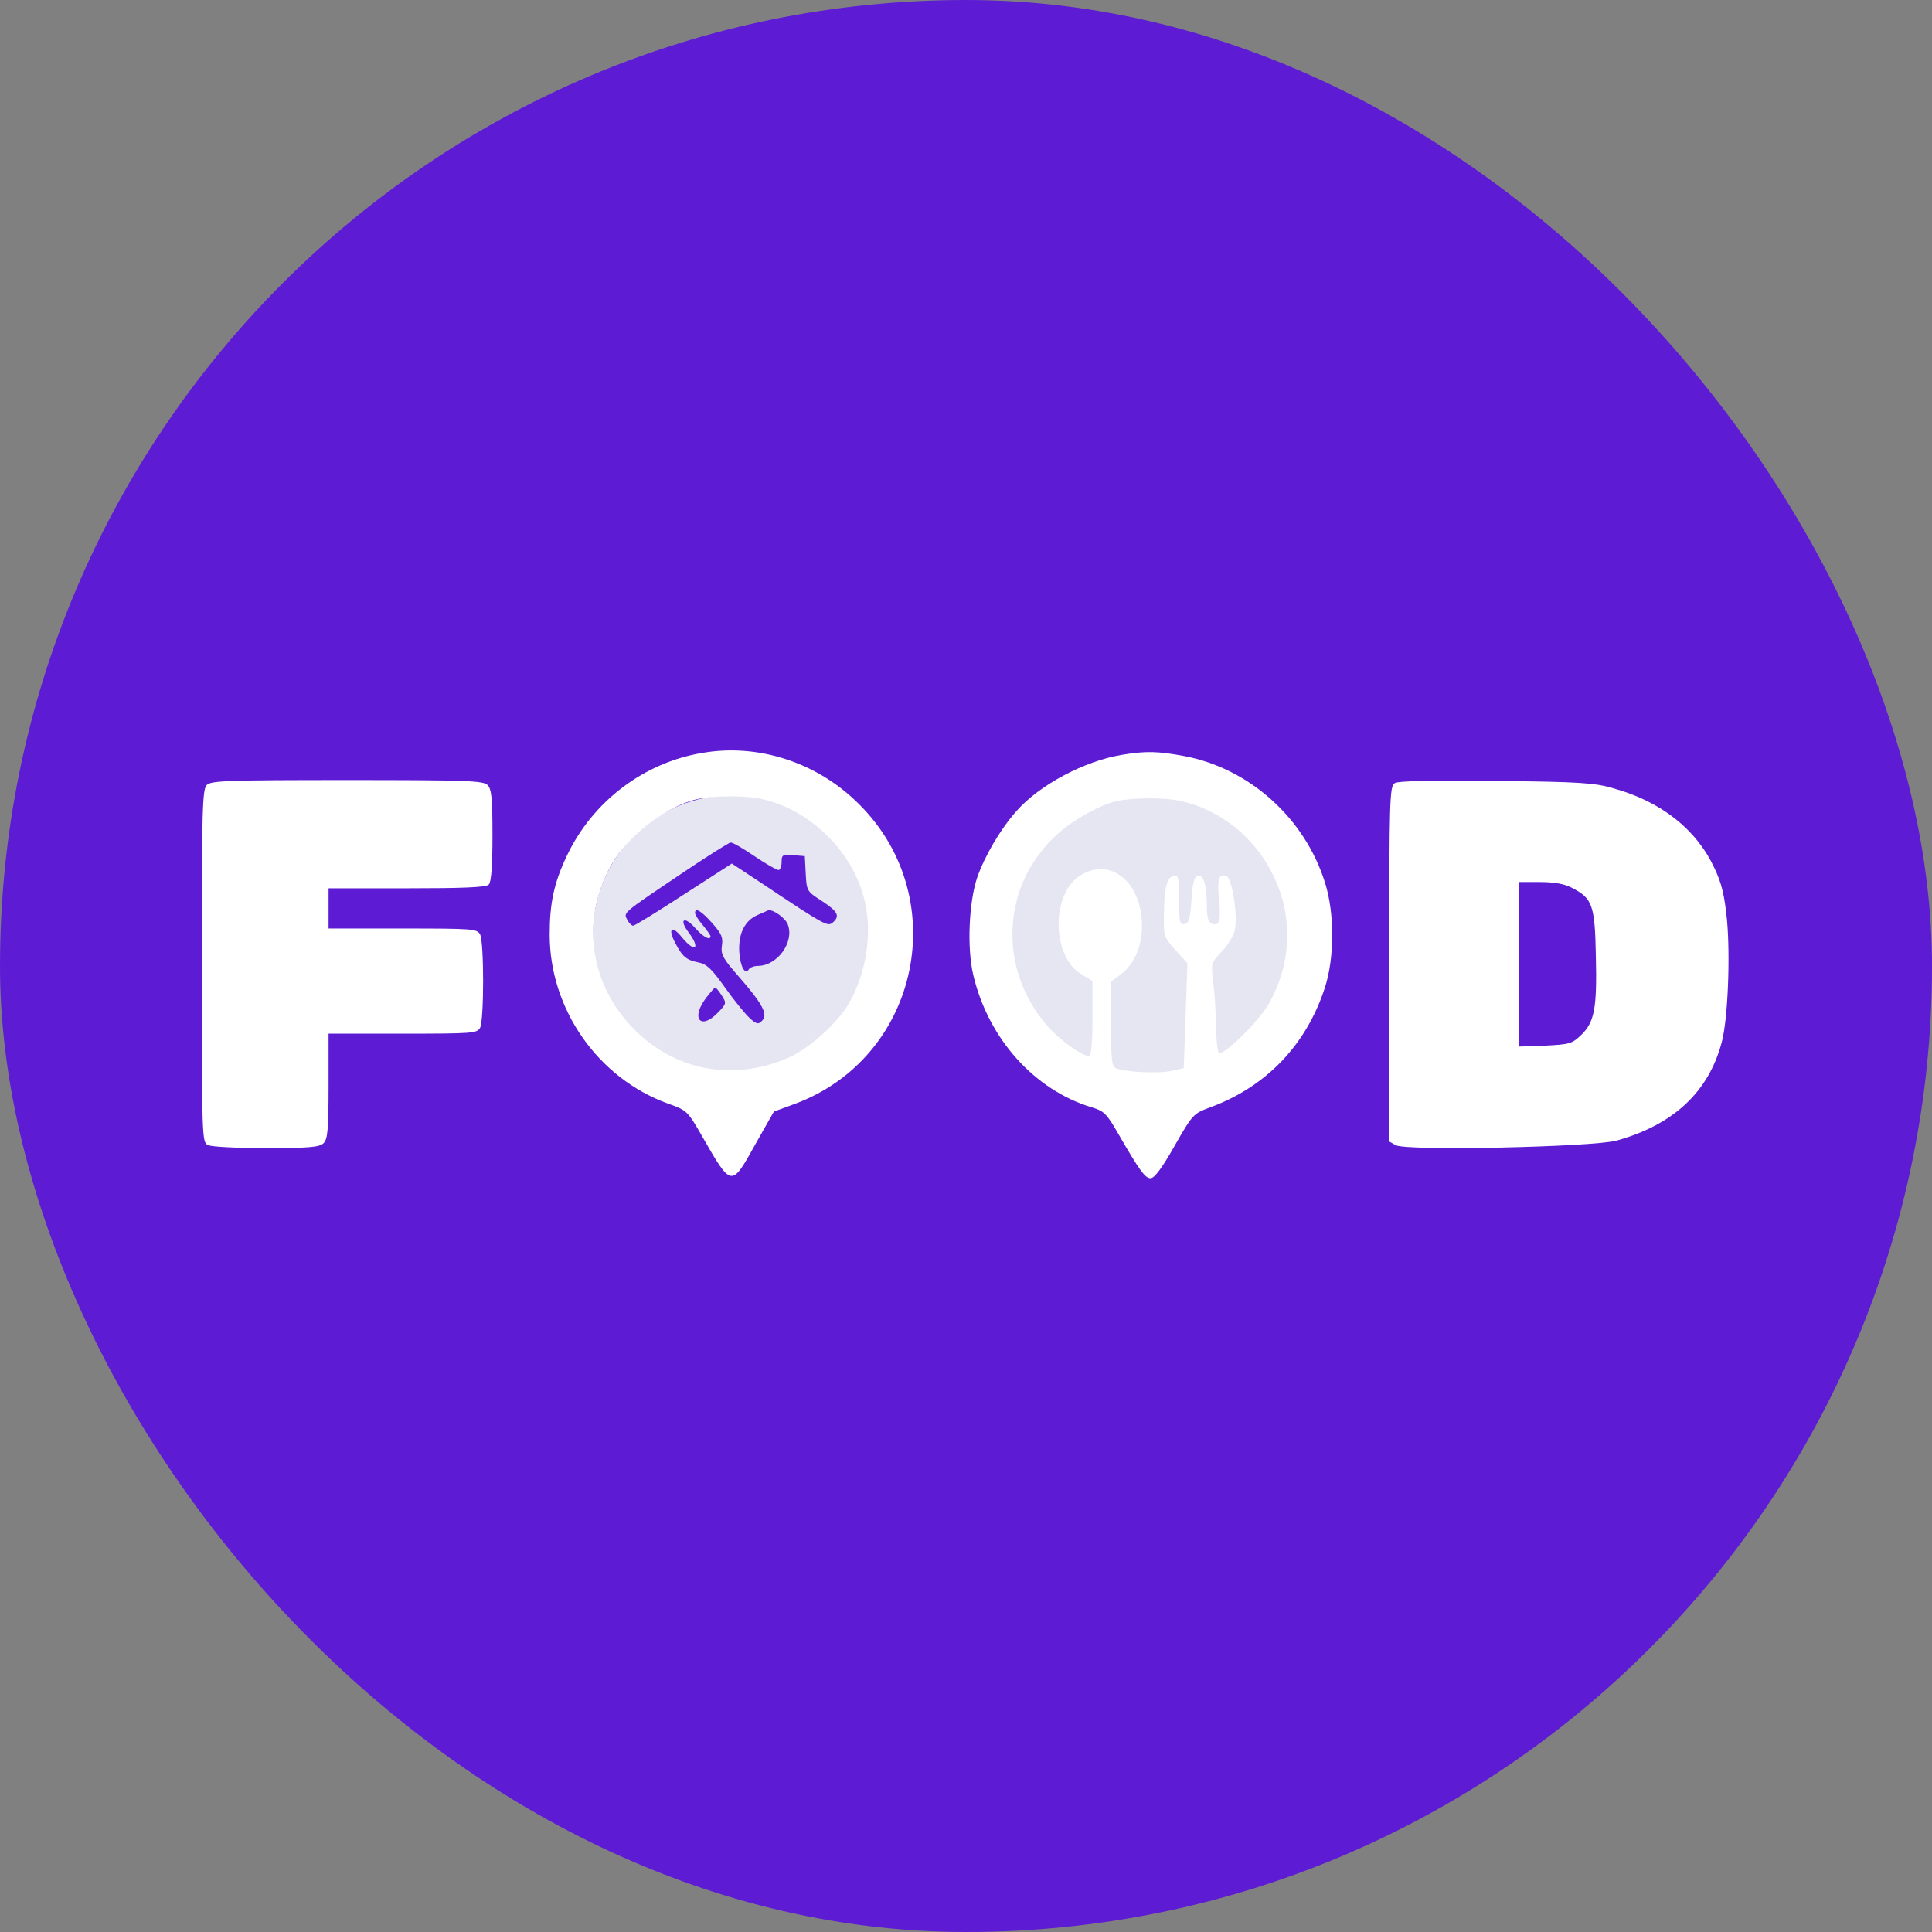 <svg width="277" height="277" viewBox="0 0 277 277" fill="none" xmlns="http://www.w3.org/2000/svg">
<rect x="0" y="0" width="277" height="277" fill="#808080" stroke="none"/>
<rect width="277" height="277" rx="138.5" fill="#5D1CD4"/>
<path d="M29.64 112.551C29.019 113.172 28.93 116.098 28.93 138.444C28.93 162.963 28.975 163.717 29.773 164.16C30.261 164.426 33.852 164.604 38.197 164.604C44.449 164.604 45.823 164.471 46.4 163.894C46.976 163.318 47.109 161.943 47.109 155.692V148.199H57.75C67.77 148.199 68.391 148.154 68.834 147.356C69.411 146.204 69.411 135.119 68.834 133.966C68.391 133.168 67.77 133.124 57.75 133.124H47.109V130.242V127.36H58.326C66.44 127.36 69.677 127.227 70.076 126.828C70.43 126.473 70.608 124.256 70.608 119.778C70.608 114.413 70.475 113.128 69.898 112.551C69.278 111.931 66.839 111.842 49.769 111.842C32.699 111.842 30.261 111.931 29.64 112.551Z" fill="white"/>
<circle cx="105" cy="134" r="20" fill="#E6E6F3"/>
<path d="M100.757 107.939C92.333 109.313 84.973 114.9 81.293 122.659C79.431 126.56 78.81 129.487 78.81 134.009C78.81 144.695 85.727 154.582 95.747 158.218C98.496 159.193 98.585 159.282 100.669 162.917C104.925 170.322 104.837 170.277 108.339 163.982L110.955 159.37L113.615 158.395C132.016 151.833 136.893 128.201 122.616 114.767C116.719 109.18 108.561 106.609 100.757 107.939ZM109.359 114.589C116.32 116.185 122.394 122.26 123.99 129.221C125.099 133.921 124.168 139.64 121.685 143.897C120.089 146.69 116.01 150.326 113.128 151.611C105.28 155.07 96.944 153.607 90.959 147.621C84.574 141.192 83.244 132.103 87.545 124.211C89.85 119.954 95.393 115.653 99.915 114.589C102.265 114.057 107.009 114.013 109.359 114.589Z" fill="white"/>
<path d="M97.61 125.319C89.186 130.994 89.363 130.817 89.939 131.881C90.161 132.324 90.56 132.723 90.782 132.723C91.003 132.723 94.24 130.728 98.053 128.245L104.925 123.812L109.492 126.826C118.138 132.59 118.67 132.901 119.379 132.28C120.488 131.349 120.133 130.684 117.828 129.176C115.699 127.802 115.655 127.758 115.522 125.275L115.389 122.747L113.749 122.614C112.197 122.481 112.064 122.57 112.064 123.59C112.064 124.211 111.842 124.743 111.62 124.743C111.354 124.743 109.803 123.856 108.162 122.747C106.522 121.639 105.014 120.752 104.748 120.797C104.526 120.797 101.29 122.836 97.61 125.319Z" fill="#5D1CD4"/>
<path d="M99.649 130.906C99.649 131.127 100.137 131.925 100.757 132.635C101.378 133.389 101.866 134.098 101.866 134.231C101.866 134.896 100.846 134.364 99.693 133.078C98.141 131.305 97.299 131.748 98.674 133.61C100.491 136.005 99.693 136.714 97.787 134.408C96.324 132.591 95.703 133.078 96.811 135.206C97.875 137.202 98.407 137.645 100.181 138C101.334 138.221 102.088 138.975 103.95 141.591C105.235 143.409 106.832 145.36 107.452 145.936C108.472 146.867 108.738 146.912 109.27 146.335C110.157 145.449 109.315 143.897 105.901 139.995C103.595 137.379 103.329 136.803 103.506 135.561C103.684 134.408 103.462 133.876 102.088 132.325C100.491 130.551 99.649 130.063 99.649 130.906Z" fill="#5D1CD4"/>
<path d="M108.65 131.172C106.787 131.97 105.856 133.832 105.989 136.448C106.122 138.576 106.832 139.862 107.364 138.975C107.541 138.709 108.118 138.487 108.65 138.487C111.443 138.487 113.926 135.073 112.95 132.546C112.64 131.659 110.866 130.374 110.157 130.507C110.113 130.551 109.448 130.817 108.65 131.172Z" fill="#5D1CD4"/>
<path d="M101.245 143.054C98.984 146.025 100.447 147.798 102.974 145.138C104.172 143.897 104.172 143.808 103.462 142.699C103.063 142.079 102.664 141.591 102.531 141.591C102.442 141.591 101.866 142.256 101.245 143.054Z" fill="#5D1CD4"/>
<circle cx="165.5" cy="134.5" r="20.5" fill="#E6E6F3"/>
<path d="M160.85 108.228C155.441 109.115 148.968 112.573 145.687 116.342C143.381 118.958 141.164 122.771 140.1 125.83C138.903 129.377 138.637 135.939 139.524 139.708C141.652 148.886 148.303 156.291 156.55 158.773C158.235 159.261 158.678 159.66 160.274 162.453C163.422 167.907 164.176 168.927 164.974 168.927C165.506 168.927 166.614 167.464 168.388 164.316C171.004 159.749 171.092 159.66 173.487 158.773C181.556 155.803 187.276 149.817 189.936 141.659C191.355 137.358 191.355 130.929 189.98 126.584C187.098 117.318 179.162 110.179 169.807 108.406C165.994 107.696 164.264 107.652 160.85 108.228ZM169.452 114.879C175.083 116.165 180.049 120.2 182.62 125.653C185.414 131.506 185.192 137.935 182 143.787C180.758 146.137 175.482 151.369 174.772 150.97C174.551 150.793 174.373 149.063 174.329 147.068C174.329 145.073 174.152 142.235 173.93 140.772C173.62 138.156 173.62 138.068 175.083 136.516C175.925 135.673 176.768 134.343 176.989 133.545C177.566 131.683 176.679 125.919 175.837 125.609C174.772 125.165 174.506 126.052 174.772 128.934C175.083 131.949 174.861 132.836 173.753 132.437C173.265 132.215 173.043 131.594 173.043 130.22C173.043 127.072 172.6 125.431 171.758 125.564C171.225 125.697 171.004 126.451 170.826 129.023C170.649 131.727 170.472 132.348 169.851 132.481C169.142 132.614 169.053 132.215 169.053 129.023C169.053 125.875 168.964 125.431 168.299 125.564C167.324 125.742 166.925 127.205 166.88 131.151C166.836 134.299 166.88 134.388 168.565 136.25L170.25 138.112L169.984 145.649L169.718 153.143L167.944 153.542C166.127 153.941 161.471 153.719 160.052 153.187C159.387 152.921 159.299 152.167 159.299 146.802V140.728L160.629 139.753C162.624 138.289 163.732 135.718 163.732 132.703C163.688 126.496 159.299 122.86 154.954 125.476C150.653 128.092 150.741 137.181 155.087 139.708L156.638 140.639V145.871C156.638 148.797 156.461 151.236 156.239 151.369C155.663 151.724 152.16 149.329 150.387 147.334C143.204 139.353 143.426 127.693 150.963 120.2C153.269 117.894 157.303 115.544 160.008 114.879C162.358 114.347 167.102 114.303 169.452 114.879Z" fill="white"/>
<path d="M199.986 112.275C199.232 112.719 199.188 114.448 199.188 138.213V163.663L200.119 164.195C201.715 165.037 228.406 164.461 231.776 163.53C239.934 161.268 244.988 156.524 246.851 149.43C247.737 146.194 248.092 137.104 247.604 131.873C247.25 128.37 246.851 126.641 245.786 124.424C243.215 118.926 238.205 114.935 231.332 113.029C228.628 112.231 226.544 112.098 214.484 111.965C205.217 111.876 200.473 111.965 199.986 112.275ZM225.302 127.261C228.317 128.769 228.672 129.744 228.805 137.06C228.982 144.509 228.628 146.548 226.677 148.41C225.391 149.652 224.992 149.741 221.534 149.918L217.809 150.051V138.257V126.463H220.824C222.775 126.463 224.327 126.729 225.302 127.261Z" fill="white"/>
</svg>

